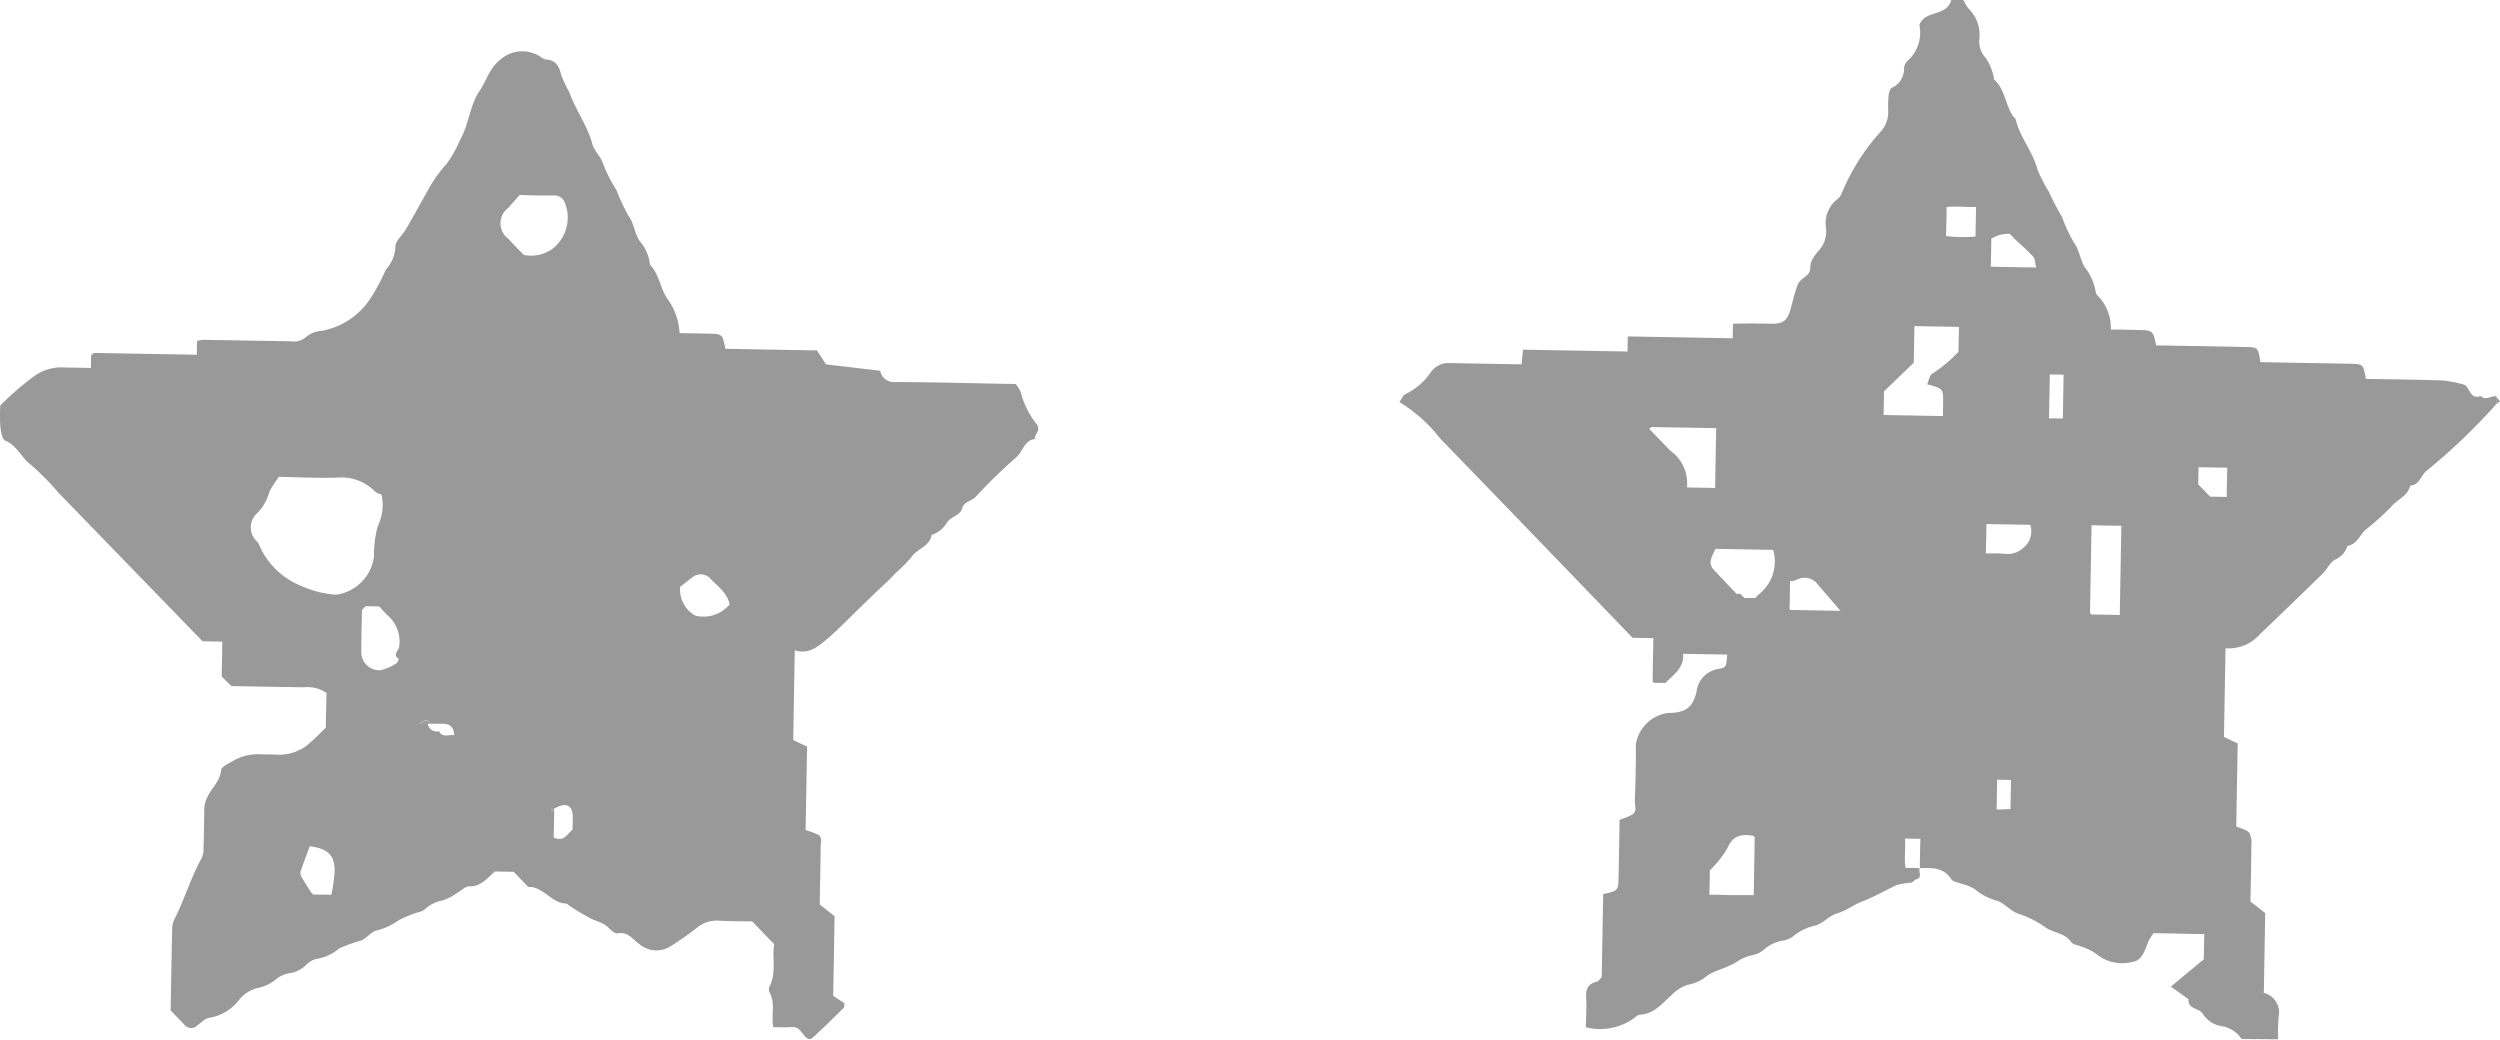 <svg xmlns="http://www.w3.org/2000/svg" xmlns:xlink="http://www.w3.org/1999/xlink" width="66.176" height="27.516" viewBox="0 0 66.176 27.516"><defs><clipPath id="a"><rect width="66.176" height="27.516" fill="none"/></clipPath><clipPath id="b"><rect width="66.176" height="27.516" transform="translate(0 0)" fill="none"/></clipPath><clipPath id="c"><rect width="27.482" height="26.159" transform="translate(0 1.357)" fill="none"/></clipPath><clipPath id="d"><rect width="29.138" height="27.516" transform="translate(37.038)" fill="none"/></clipPath></defs><g transform="translate(16)"><g transform="translate(-16)" clip-path="url(#a)"><g clip-path="url(#b)"><g opacity="0.5"><g clip-path="url(#c)"><path d="M18,8.818c.281.005.53.008.779.015.342.008.345.013.423.4l1.229.022,1.195.021.239.37,1.435.168a.367.367,0,0,0,.4.3c.9,0,1.792.026,2.688.042l.5.009a1.076,1.076,0,0,1,.127.205,2.32,2.32,0,0,0,.4.826c.176.194-.041.286-.021.425-.283.036-.318.329-.491.482a14.021,14.021,0,0,0-1.07,1.041c-.114.125-.314.12-.372.329-.05.175-.3.2-.4.369a.733.733,0,0,1-.4.318c-.05.314-.4.363-.546.6a4.132,4.132,0,0,1-.413.414c-.153.174-.331.326-.5.487l-.465.45c-.275.265-.538.544-.828.791-.24.2-.488.43-.871.313-.014.8-.027,1.577-.041,2.374l.367.175c-.013.728-.026,1.47-.039,2.206a2.682,2.682,0,0,1,.319.12c.13.07.081.2.08.312-.006.515-.017,1.029-.026,1.539l.394.312c-.013.72-.025,1.417-.037,2.106l.3.2c-.011.06-.005.1-.023.12-.26.257-.52.513-.788.761-.118.109-.169.083-.305-.091-.069-.088-.138-.175-.28-.162a4.745,4.745,0,0,1-.491,0c-.06-.32.065-.637-.1-.922a.184.184,0,0,1,0-.147c.194-.369.061-.77.125-1.125l-.584-.605c-.279,0-.595,0-.909-.02a.826.826,0,0,0-.564.2,8.366,8.366,0,0,1-.738.511.7.7,0,0,1-.764-.08c-.185-.125-.3-.345-.583-.292-.068.012-.172-.074-.233-.139-.159-.171-.4-.188-.567-.305a4.385,4.385,0,0,1-.556-.346c-.4,0-.606-.454-1.013-.44l-.384-.4-.5-.008c-.194.168-.358.4-.677.393-.107,0-.214.116-.322.176a1.584,1.584,0,0,1-.368.193.977.977,0,0,0-.461.215.411.411,0,0,1-.116.079,2.78,2.78,0,0,0-.6.235,1.756,1.756,0,0,1-.589.272c-.143.036-.251.194-.392.258a4.9,4.9,0,0,0-.6.217,1.179,1.179,0,0,1-.59.274.547.547,0,0,0-.278.161.826.826,0,0,1-.459.223.691.691,0,0,0-.332.152,1.1,1.1,0,0,1-.5.236.907.907,0,0,0-.474.3,1.252,1.252,0,0,1-.8.489c-.111.013-.214.125-.315.2a.229.229,0,0,1-.341-.014c-.114-.12-.23-.239-.367-.381.013-.721.023-1.465.043-2.209a.673.673,0,0,1,.085-.262c.252-.509.413-1.058.691-1.556a.623.623,0,0,0,.052-.277c.011-.348.013-.7.021-1.045a.729.729,0,0,1,.088-.314c.112-.234.333-.411.356-.7.007-.084.182-.166.292-.229a1.338,1.338,0,0,1,.766-.189c.132.009.266,0,.4.01a1.217,1.217,0,0,0,.945-.361c.126-.109.24-.23.37-.355,0-.3.011-.61.016-.917a.886.886,0,0,0-.594-.151c-.646-.006-1.292-.021-1.923-.032l-.256-.252c.005-.3.011-.6.016-.924l-.523-.009L1.54,13.035a6.506,6.506,0,0,0-.734-.741c-.248-.186-.354-.505-.668-.63-.082-.033-.115-.245-.13-.38a4.437,4.437,0,0,1,0-.552,7.666,7.666,0,0,1,.923-.794A1.249,1.249,0,0,1,1.6,9.724c.263.008.527.01.808.015,0-.125,0-.236.006-.335.029-.025.04-.038.054-.047a.1.1,0,0,1,.043-.014l2.7.047c0-.131,0-.242.006-.363a.789.789,0,0,1,.149-.032c.78.012,1.56.027,2.34.04A.475.475,0,0,0,8.1,8.921a.716.716,0,0,1,.423-.164,1.97,1.97,0,0,0,1.3-.884,5.525,5.525,0,0,0,.39-.737.945.945,0,0,0,.253-.6c-.011-.149.186-.309.28-.47.209-.36.41-.724.612-1.087a3.637,3.637,0,0,1,.469-.648,3.27,3.27,0,0,0,.361-.647c.229-.406.244-.892.51-1.284.184-.271.264-.605.544-.819a.872.872,0,0,1,1.018-.106c.068.037.134.1.2.1.273.017.35.213.4.424a4.055,4.055,0,0,0,.217.458c.165.466.472.864.6,1.349.048.184.221.327.287.528a3.888,3.888,0,0,0,.355.7,5.3,5.3,0,0,0,.31.668c.153.2.162.461.3.674a1.142,1.142,0,0,1,.276.631c.248.256.273.634.46.9a1.663,1.663,0,0,1,.322.9M11.42,19.163c-.128-.125-.128-.125-.317-.006l.218,0a.246.246,0,0,0,.3.2c.1.185.253.077.4.106-.013-.316-.21-.305-.4-.305l-.2,0m3.248,2.249-.083.031.082.069c0,.225-.008.45-.012.662.274.13.361-.1.5-.208,0-.114.008-.229.005-.343-.008-.316-.182-.39-.494-.211M9.682,16.044l-.1.1c-.007.363-.019.725-.018,1.088a.476.476,0,0,0,.519.507,1.316,1.316,0,0,0,.416-.185.189.189,0,0,0,.053-.118c-.174-.113.008-.214.014-.317a.92.92,0,0,0-.294-.821,3,3,0,0,1-.234-.246l-.355-.006m-2.3-3.428c-.083.126-.16.225-.218.334-.05.094-.071.2-.122.3a1.338,1.338,0,0,1-.209.308.508.508,0,0,0-.018.787,1.035,1.035,0,0,1,.1.2,2.04,2.04,0,0,0,1.026.95,2.747,2.747,0,0,0,.951.246A1.172,1.172,0,0,0,9.9,14.728a2.856,2.856,0,0,1,.1-.8,1.279,1.279,0,0,0,.1-.835.549.549,0,0,1-.166-.075,1.237,1.237,0,0,0-.991-.376c-.512.02-1.025-.011-1.572-.021m6.492-5.873a.973.973,0,0,0,.77-.169,1.046,1.046,0,0,0,.3-1.255.3.3,0,0,0-.286-.151c-.326.009-.653-.007-.892-.011l-.3.34a.509.509,0,0,0,0,.819c.132.148.275.286.411.427m5.447,9.244c-.079-.331-.34-.487-.532-.7a.348.348,0,0,0-.433-.026c-.116.087-.229.178-.344.267a.787.787,0,0,0,.4.762.892.892,0,0,0,.911-.3M8.2,22.4c-.078.209-.159.422-.234.637a.207.207,0,0,0,0,.145c.082.148.175.291.266.434a.387.387,0,0,0,.057.061l.483.008a5.192,5.192,0,0,0,.086-.6c.011-.44-.168-.621-.656-.683" fill="#333"/><path d="M11.42,19.163l-.1,0-.217,0c.188-.119.188-.119.317.006" fill="#333"/><path d="M9.682,16.044l-.1.1.1-.1" fill="#333"/><path d="M14.668,21.412c0,.033,0,.066,0,.1l-.081-.069.083-.031" fill="#333"/></g></g><g opacity="0.5"><g clip-path="url(#d)"><path d="M66.075,10.7a15.921,15.921,0,0,1-1.844,1.763c-.152.119-.18.378-.432.389-.059.283-.348.366-.508.567a7,7,0,0,1-.681.61c-.152.145-.221.381-.469.42a.6.6,0,0,1-.339.37c-.126.068-.193.237-.3.344q-.835.818-1.681,1.625a1.1,1.1,0,0,1-.91.372c-.014.773-.027,1.547-.042,2.346l.364.174c-.013.727-.026,1.468-.039,2.195.131.06.272.085.344.17a.523.523,0,0,1,.056.318c0,.512-.016,1.024-.024,1.5l.391.307c-.012.716-.024,1.412-.037,2.11a.537.537,0,0,1,.394.628,4.506,4.506,0,0,0-.015.61l-.968-.017a.79.79,0,0,0-.52-.339.7.7,0,0,1-.506-.327c-.1-.162-.4-.112-.379-.385l-.466-.334.872-.724c0-.23.008-.441.012-.665L57.009,24.7a1.339,1.339,0,0,0-.146.233c-.087.221-.162.5-.416.527a1.062,1.062,0,0,1-.957-.209,1.4,1.4,0,0,0-.412-.2c-.084-.038-.206-.046-.249-.109-.176-.262-.5-.242-.724-.421a2.573,2.573,0,0,0-.7-.341c-.2-.079-.352-.277-.552-.341a1.456,1.456,0,0,1-.576-.3,1.1,1.1,0,0,0-.337-.14c-.1-.04-.242-.054-.29-.128-.209-.32-.517-.3-.831-.29,0-.258.009-.516.013-.776l-.408-.008c.026.274-.029.528.018.777l.277,0c0,.1,0,.2-.005.3-.044.032-.083.083-.132.093a1.83,1.83,0,0,0-.372.059c-.307.142-.6.316-.917.436-.224.083-.419.245-.667.316-.2.058-.363.261-.565.319a1.381,1.381,0,0,0-.585.279.588.588,0,0,1-.294.124.93.93,0,0,0-.462.215.7.7,0,0,1-.326.167,1.2,1.2,0,0,0-.465.207,4.076,4.076,0,0,1-.422.184,1.4,1.4,0,0,0-.329.162,1.087,1.087,0,0,1-.506.234,1.065,1.065,0,0,0-.431.277c-.252.219-.457.5-.839.513a.225.225,0,0,0-.119.07,1.542,1.542,0,0,1-1.306.264c.005-.262.026-.524.009-.784-.014-.23.052-.372.287-.424.041-.01.072-.066.125-.118.013-.724.026-1.466.039-2.2.38-.078.4-.095.406-.419.012-.515.019-1.029.028-1.549a1.949,1.949,0,0,0,.334-.136c.14-.088.065-.244.07-.367.018-.5.033-1,.026-1.493a1,1,0,0,1,.844-.83c.449,0,.665-.126.764-.566a.688.688,0,0,1,.61-.605c.174-.032.182-.074.2-.375l-1.167-.02c.036.359-.244.548-.472.772l-.3-.005c-.011-.011-.033-.022-.033-.034,0-.377.012-.754.019-1.148l-.551-.01c-1.711-1.773-3.4-3.531-5.1-5.281a3.887,3.887,0,0,0-1.073-.958c.069-.094.1-.188.163-.211a1.705,1.705,0,0,0,.66-.566.57.57,0,0,1,.491-.256c.63.013,1.26.023,1.92.034.012-.124.024-.248.039-.388l2.768.049c0-.141,0-.264.007-.4l2.777.049c0-.128,0-.24.007-.387.191,0,.368-.006.544-.005s.332.007.5.007c.3,0,.4-.1.486-.411.059-.206.1-.417.182-.621s.335-.212.332-.451c0-.22.156-.365.286-.529a.743.743,0,0,0,.127-.544.805.805,0,0,1,.288-.728.4.4,0,0,0,.123-.146,5.623,5.623,0,0,1,1.04-1.654.762.762,0,0,0,.2-.518,3.333,3.333,0,0,1,.011-.447c.008-.073.04-.178.093-.2A.542.542,0,0,0,50.4,1.8a.306.306,0,0,1,.107-.2,1.008,1.008,0,0,0,.3-.941c.155-.406.73-.211.846-.664l.32.006a1.094,1.094,0,0,0,.14.232.971.971,0,0,1,.284.779.639.639,0,0,0,.174.532,1.488,1.488,0,0,1,.207.506c.005.014-.007.041,0,.048.3.26.3.681.514.985.019.026.055.046.062.074.116.484.465.866.585,1.353a4.7,4.7,0,0,0,.3.574,6.376,6.376,0,0,0,.342.656,4.178,4.178,0,0,0,.309.67c.155.2.167.46.3.673a1.387,1.387,0,0,1,.282.631.187.187,0,0,0,.063.121,1.208,1.208,0,0,1,.339.888c.257,0,.519.007.78.014.327.009.342.025.42.405.807.015,1.617.026,2.428.045.261.006.275.029.333.4l1.071.019c.448.007.9.013,1.344.024.3.008.305.019.377.4.67.012,1.347.017,2.023.041a3.241,3.241,0,0,1,.554.106.157.157,0,0,1,.079.047c.108.115.131.353.381.258.136.135.278-.014.416.008,0,.066,0,.133,0,.2M53.3,6.291c-.033-.033-.066-.067-.1-.1a.816.816,0,0,0-.49.13c0,.244-.008.487-.013.739l1.2.021c-.028-.112-.023-.225-.077-.284-.163-.18-.349-.338-.526-.505M46.16,15.829l.3,0,.1-.1a1.094,1.094,0,0,0,.375-1.174l-1.523-.027c-.091.195-.225.371-.037.567s.391.416.59.621c.016.017.064,0,.1,0,.032.034.065.067.1.1m4.51-7.184c-.006.34-.011.638-.017.968l-.788.759c0,.219-.007.429-.011.626l1.571.028c0-.128.005-.242.006-.355,0-.372,0-.372-.424-.486.047-.1.067-.248.14-.283a3.613,3.613,0,0,0,.691-.58c0-.225.008-.437.012-.656l-1.18-.021m5.478,5.286-.789-.014c-.014.776-.027,1.536-.04,2.3a.083.083,0,0,0,.015.043c.009.014.023.024.016.018l.756.013c.014-.791.028-1.565.042-2.355M45.4,12.916c.009-.549.018-1.059.028-1.583l-1.7-.029a.068.068,0,0,0-.041.019.156.156,0,0,0-.027.034l.554.573a1.06,1.06,0,0,1,.441.973l.749.013m-.144,10.125c0,.208-.008.418-.012.642.213,0,.409.009.6.011s.384,0,.574,0c.009-.534.018-1.029.025-1.525,0-.012-.018-.025-.032-.042-.3-.056-.542-.027-.691.326a2.73,2.73,0,0,1-.469.59m7.311-8.394c.19,0,.339-.006.485.011a.626.626,0,0,0,.518-.168.554.554,0,0,0,.172-.6l-1.161-.02c0,.26-.009.5-.014.779m-3.848,1.518c-.227-.263-.4-.469-.579-.669a.441.441,0,0,0-.6-.144.389.389,0,0,1-.155.024c-.005.273-.009.516-.014.765l1.35.024m2.793-9.92a3.847,3.847,0,0,0,.779.012c.005-.28.01-.524.014-.782-.272.005-.528-.023-.779,0,0,.272-.009.5-.014.769m6.683,6.119c0,.151-.006.294-.008.455.1.1.211.218.316.325l.439.007c0-.267.009-.521.013-.773l-.76-.014M54.624,9.918l-.365-.006q-.01.608-.021,1.161l.366.006c.007-.392.013-.767.02-1.161M52.865,20.639c-.005.284-.009.527-.014.79l.367-.011c.005-.278.01-.521.014-.773l-.367-.006" fill="#333"/><path d="M50.71,23.281c0-.1,0-.2.005-.3l.1,0c-.04.1.088.254-.1.3" fill="#333"/><path d="M66.075,10.7c0-.066,0-.133,0-.2.032.042.064.084.1.125l-.1.074" fill="#333"/><path d="M53.3,6.291c-.033-.034-.065-.068-.1-.1.033.033.065.067.1.1" fill="#333"/><path d="M46.062,15.727c.033.034.065.068.1.1-.033-.033-.065-.067-.1-.1" fill="#333"/><path d="M46.458,15.834l.1-.1-.1.1" fill="#333"/></g></g></g></g></g></svg>